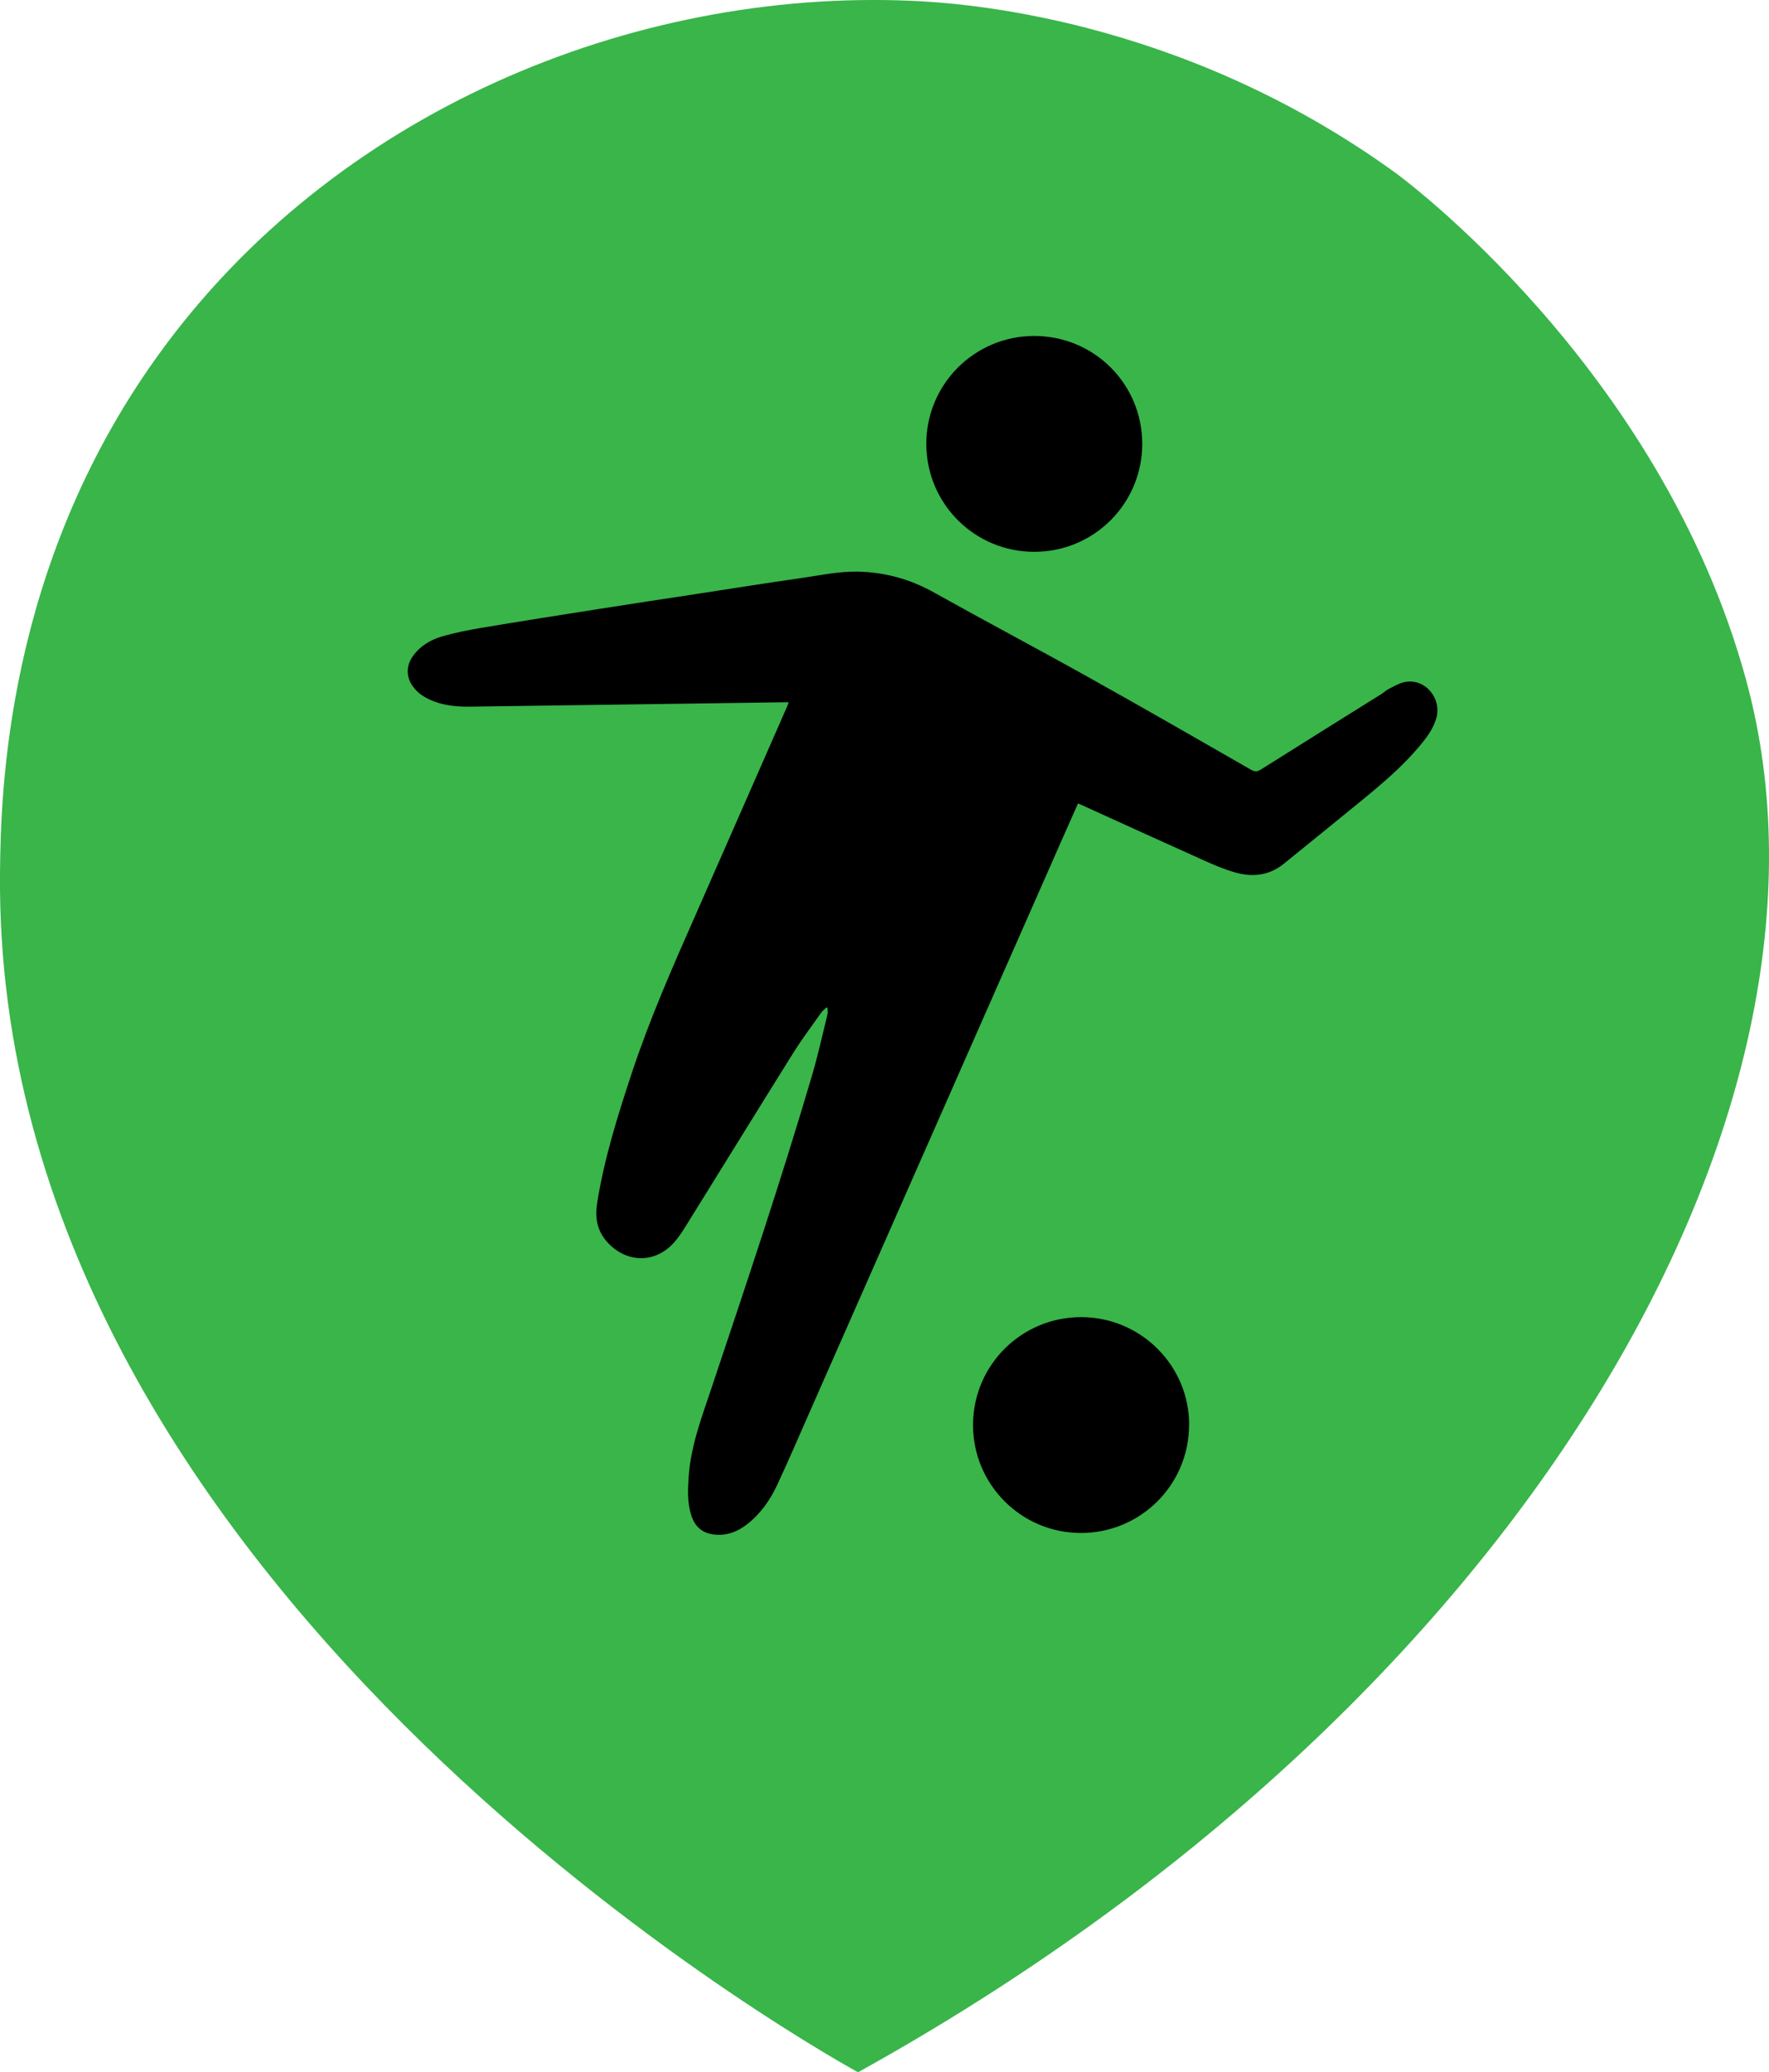 <?xml version="1.0" encoding="UTF-8"?>
<svg id="Calque_2" data-name="Calque 2" xmlns="http://www.w3.org/2000/svg" viewBox="0 0 177.93 208.42">
  <defs>
    <style>
      .cls-1 {
        fill: #39b54a;
      }
    </style>
  </defs>
  <g id="Calque_3" data-name="Calque 3">
    <path class="cls-1" d="M86.3,208.42c66.47-36.82,101.14-96.46,89.36-139.91-8.62-31.78-35.28-51.11-35.28-51.11C118.68,1.66,96.54,.29,91.66,.08,63.6-1.13,33.5,11.22,15.83,35.83,.56,57.09,.07,79.82,0,87.91c-.58,70.88,80.09,117.07,86.3,120.51Z"/>
    <path d="M108.44,80.78c-.55,1.24-1.09,2.47-1.64,3.7-8.42,19.1-16.84,38.2-25.26,57.3-1.11,2.52-2.2,5.06-3.36,7.55-.71,1.53-1.68,2.91-3.03,3.97-.99,.77-2.08,1.19-3.37,1.03-1.19-.15-1.9-.83-2.25-1.93-.41-1.28-.35-2.58-.26-3.9,.21-3.02,1.26-5.82,2.21-8.65,3.53-10.54,7.07-21.07,10.21-31.74,.59-2.01,1.04-4.06,1.54-6.09,.05-.21,0-.44,0-.66-.03-.02-.06-.04-.09-.05-.17,.17-.38,.32-.52,.51-.94,1.33-1.92,2.63-2.79,4.01-3.59,5.74-7.14,11.52-10.72,17.27-.4,.65-.81,1.3-1.32,1.87-1.91,2.14-4.81,2.08-6.74-.08-1.02-1.15-1.22-2.47-.98-3.95,.71-4.42,2.04-8.67,3.44-12.91,1.8-5.45,4.1-10.69,6.42-15.94,3.1-7.02,6.17-14.05,9.26-21.08,.04-.1,.08-.21,.14-.38-.18,0-.31,0-.44,0-10.5,.15-20.99,.29-31.49,.44-1.28,.02-2.54-.07-3.75-.53-.85-.32-1.61-.77-2.14-1.53-.67-.94-.67-2.05,.02-3.02,.74-1.04,1.8-1.66,2.99-2,1.27-.36,2.57-.62,3.87-.84,3.94-.66,7.88-1.28,11.82-1.9,3.36-.53,6.73-1.04,10.1-1.55,3.44-.53,6.88-1.08,10.33-1.57,1.86-.27,3.7-.67,5.6-.64,2.77,.05,5.32,.76,7.74,2.12,5.19,2.9,10.45,5.68,15.64,8.58,5.43,3.03,10.81,6.13,16.2,9.22,.38,.22,.64,.22,1.01-.02,4.04-2.55,8.1-5.08,12.15-7.61,.24-.15,.44-.36,.68-.48,.54-.27,1.08-.6,1.66-.71,2.04-.38,3.74,1.66,3.13,3.7-.33,1.08-1,1.96-1.72,2.81-1.67,1.98-3.64,3.66-5.64,5.3-2.66,2.17-5.32,4.34-8,6.5-1.45,1.16-3.11,1.34-4.84,.85-1.05-.3-2.06-.72-3.06-1.17-4.17-1.87-8.33-3.77-12.49-5.66-.09-.04-.18-.08-.3-.13Z"/>
    <path d="M119.6,143.34c-.02,6.02-4.91,10.87-10.93,10.84-5.99-.03-10.82-4.91-10.8-10.89,.02-6.01,4.9-10.84,10.91-10.82,5.99,.02,10.85,4.9,10.83,10.87Z"/>
    <path d="M93.17,44.66c-.01-5.99,4.82-10.85,10.82-10.87,6.03-.02,10.88,4.8,10.9,10.82,.02,6.01-4.83,10.88-10.84,10.89-6.01,.01-10.87-4.83-10.88-10.85Z"/>
  </g>
</svg>